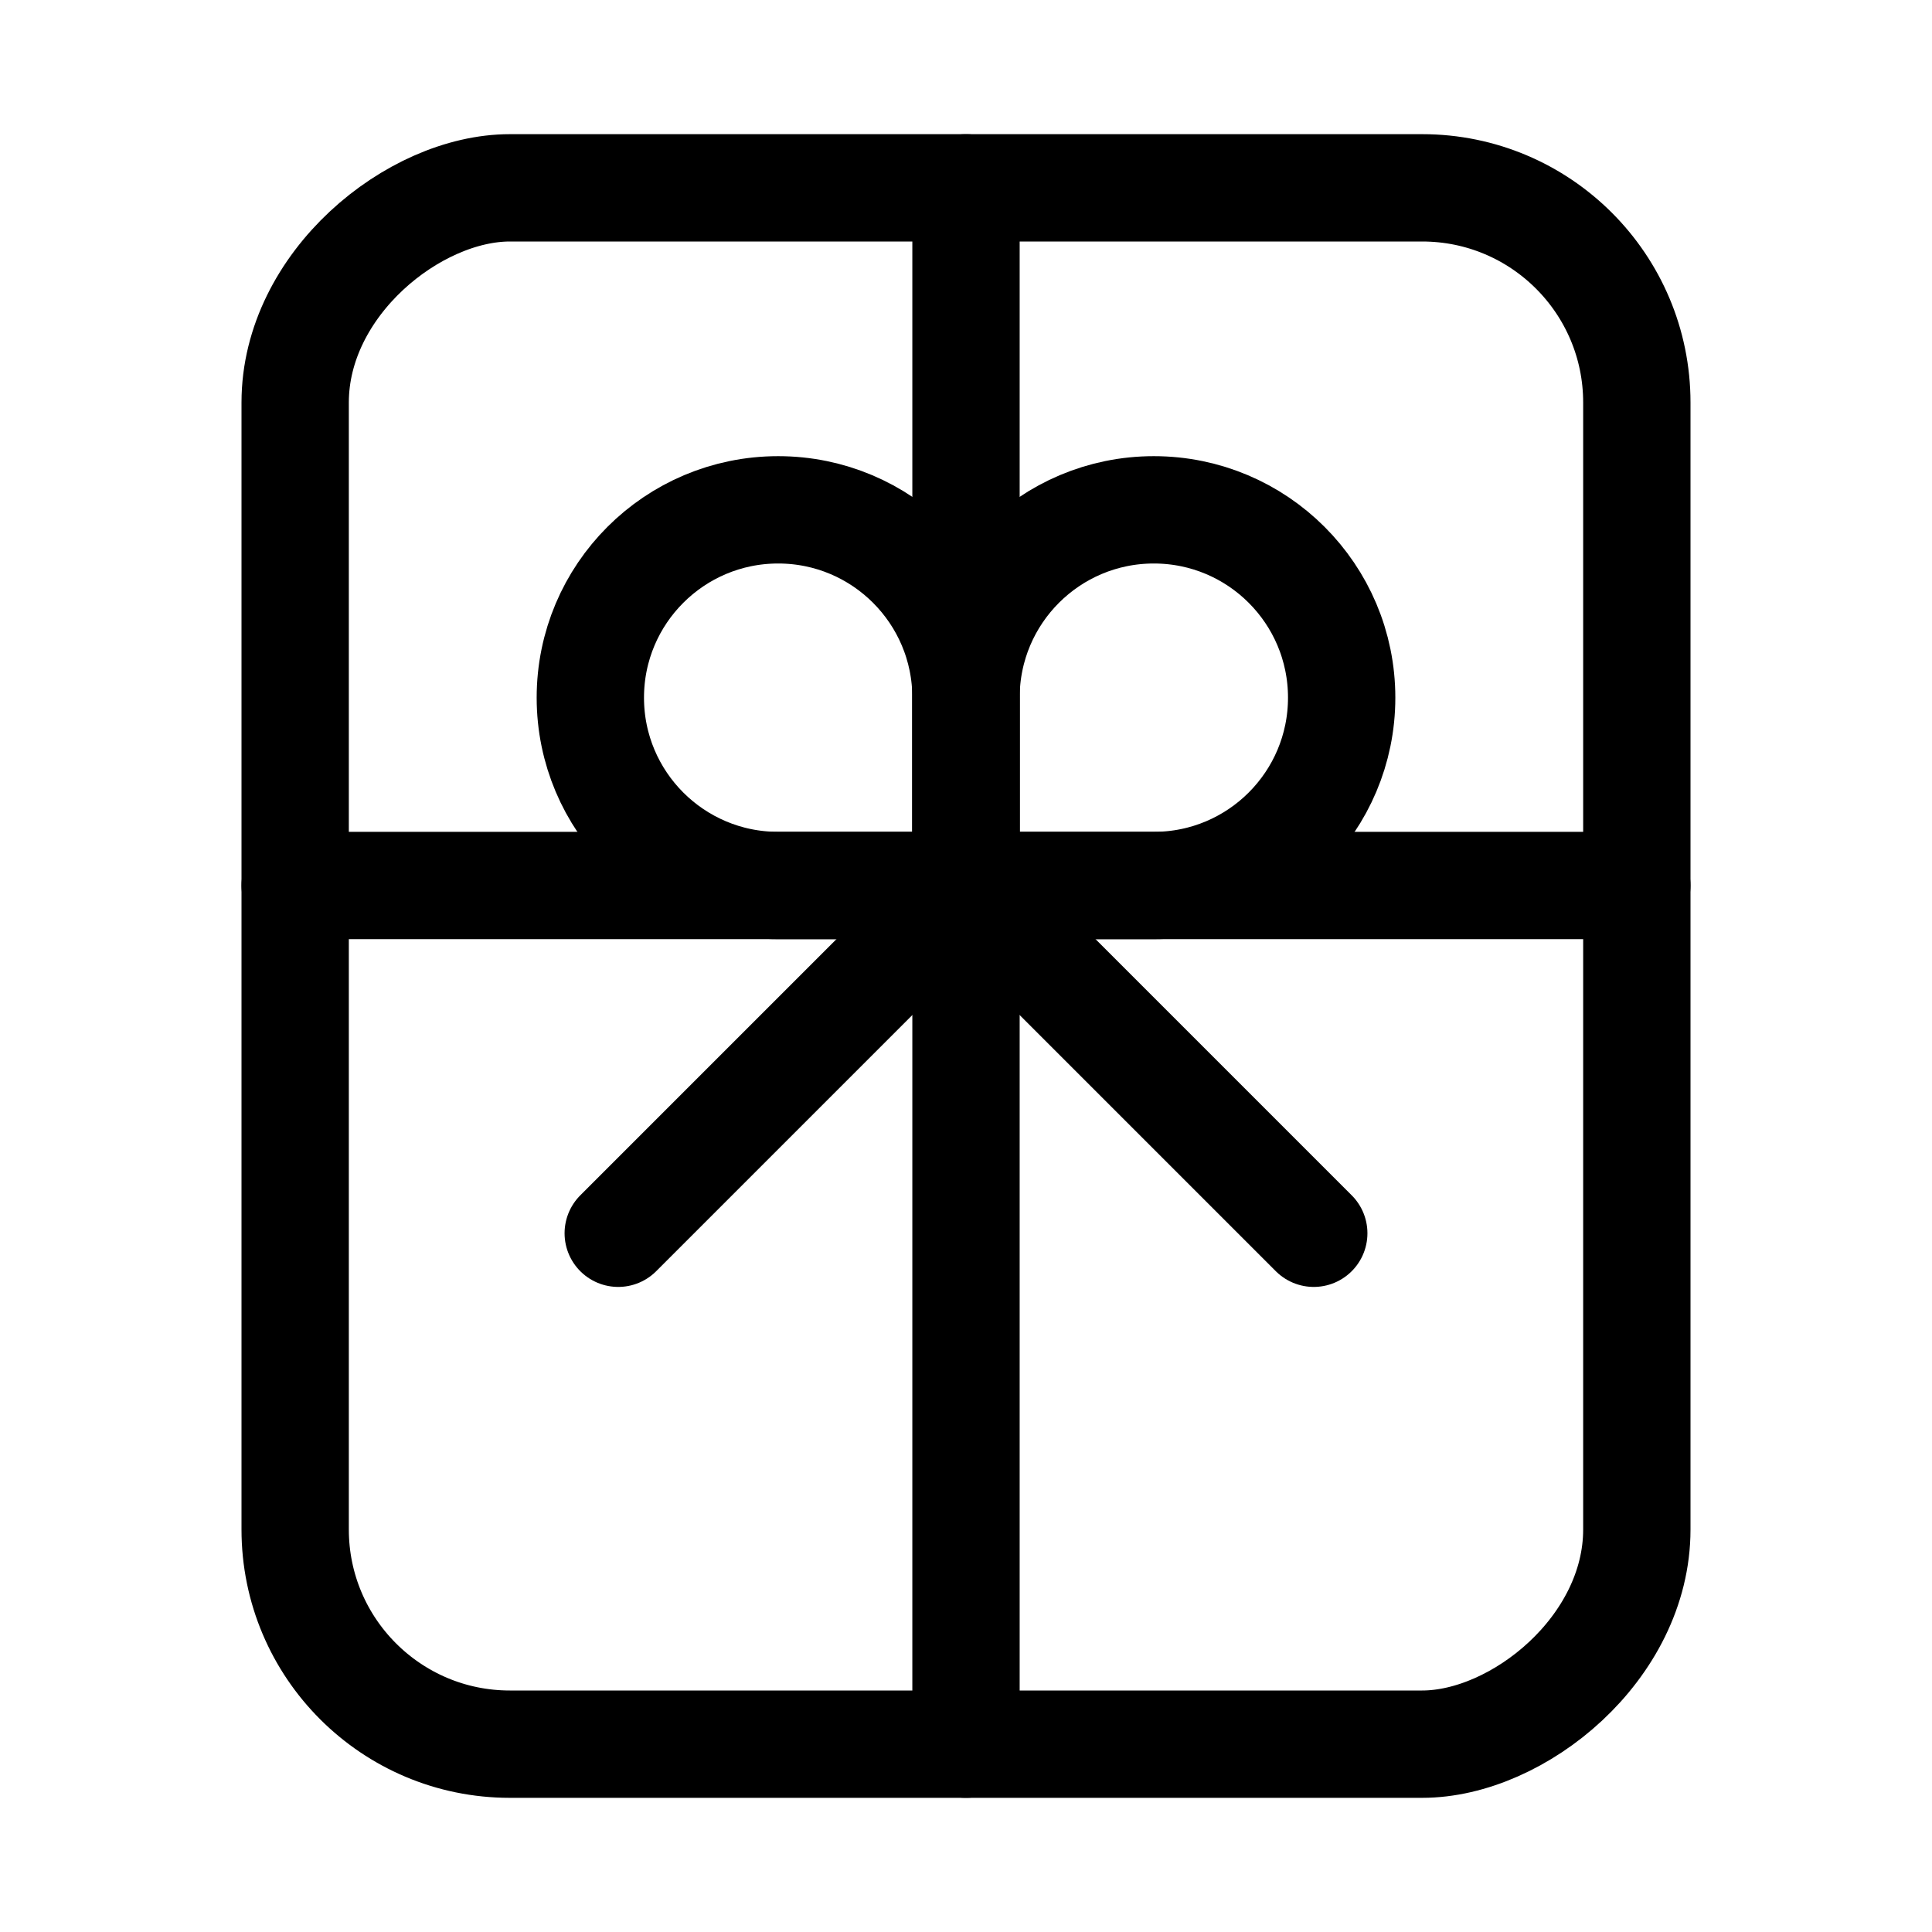 <svg xmlns="http://www.w3.org/2000/svg" height="18" width="18" viewBox="0 0 18 18"><title>gift 2</title><g fill="none" stroke="currentColor" class="nc-icon-wrapper"><line x1="9" y1="1.75" x2="9" y2="16.25" stroke-linecap="round" stroke-linejoin="round" stroke="currentColor"></line><line x1="2.75" y1="8.25" x2="15.25" y2="8.25" stroke-linecap="round" stroke-linejoin="round" stroke="currentColor"></line><line x1="9" y1="8.25" x2="12.24" y2="11.49" stroke-linecap="round" stroke-linejoin="round" stroke="currentColor"></line><path d="M7.25,4.75c-.966,0-1.75,.783-1.75,1.75s.784,1.75,1.75,1.75h1.75v-1.75c0-.967-.784-1.75-1.75-1.75Z" stroke-linecap="round" stroke-linejoin="round" stroke="currentColor"></path><line x1="9" y1="8.25" x2="5.76" y2="11.49" stroke-linecap="round" stroke-linejoin="round" stroke="currentColor"></line><path d="M10.75,4.75c.966,0,1.75,.783,1.75,1.75s-.784,1.75-1.75,1.75h-1.75v-1.75c0-.967,.784-1.75,1.75-1.75Z" stroke-linecap="round" stroke-linejoin="round" stroke="currentColor"></path><rect x="1.75" y="2.75" width="14.5" height="12.5" rx="2" ry="2" transform="translate(0 18) rotate(-90)" stroke-linecap="round" stroke-linejoin="round"></rect></g></svg>